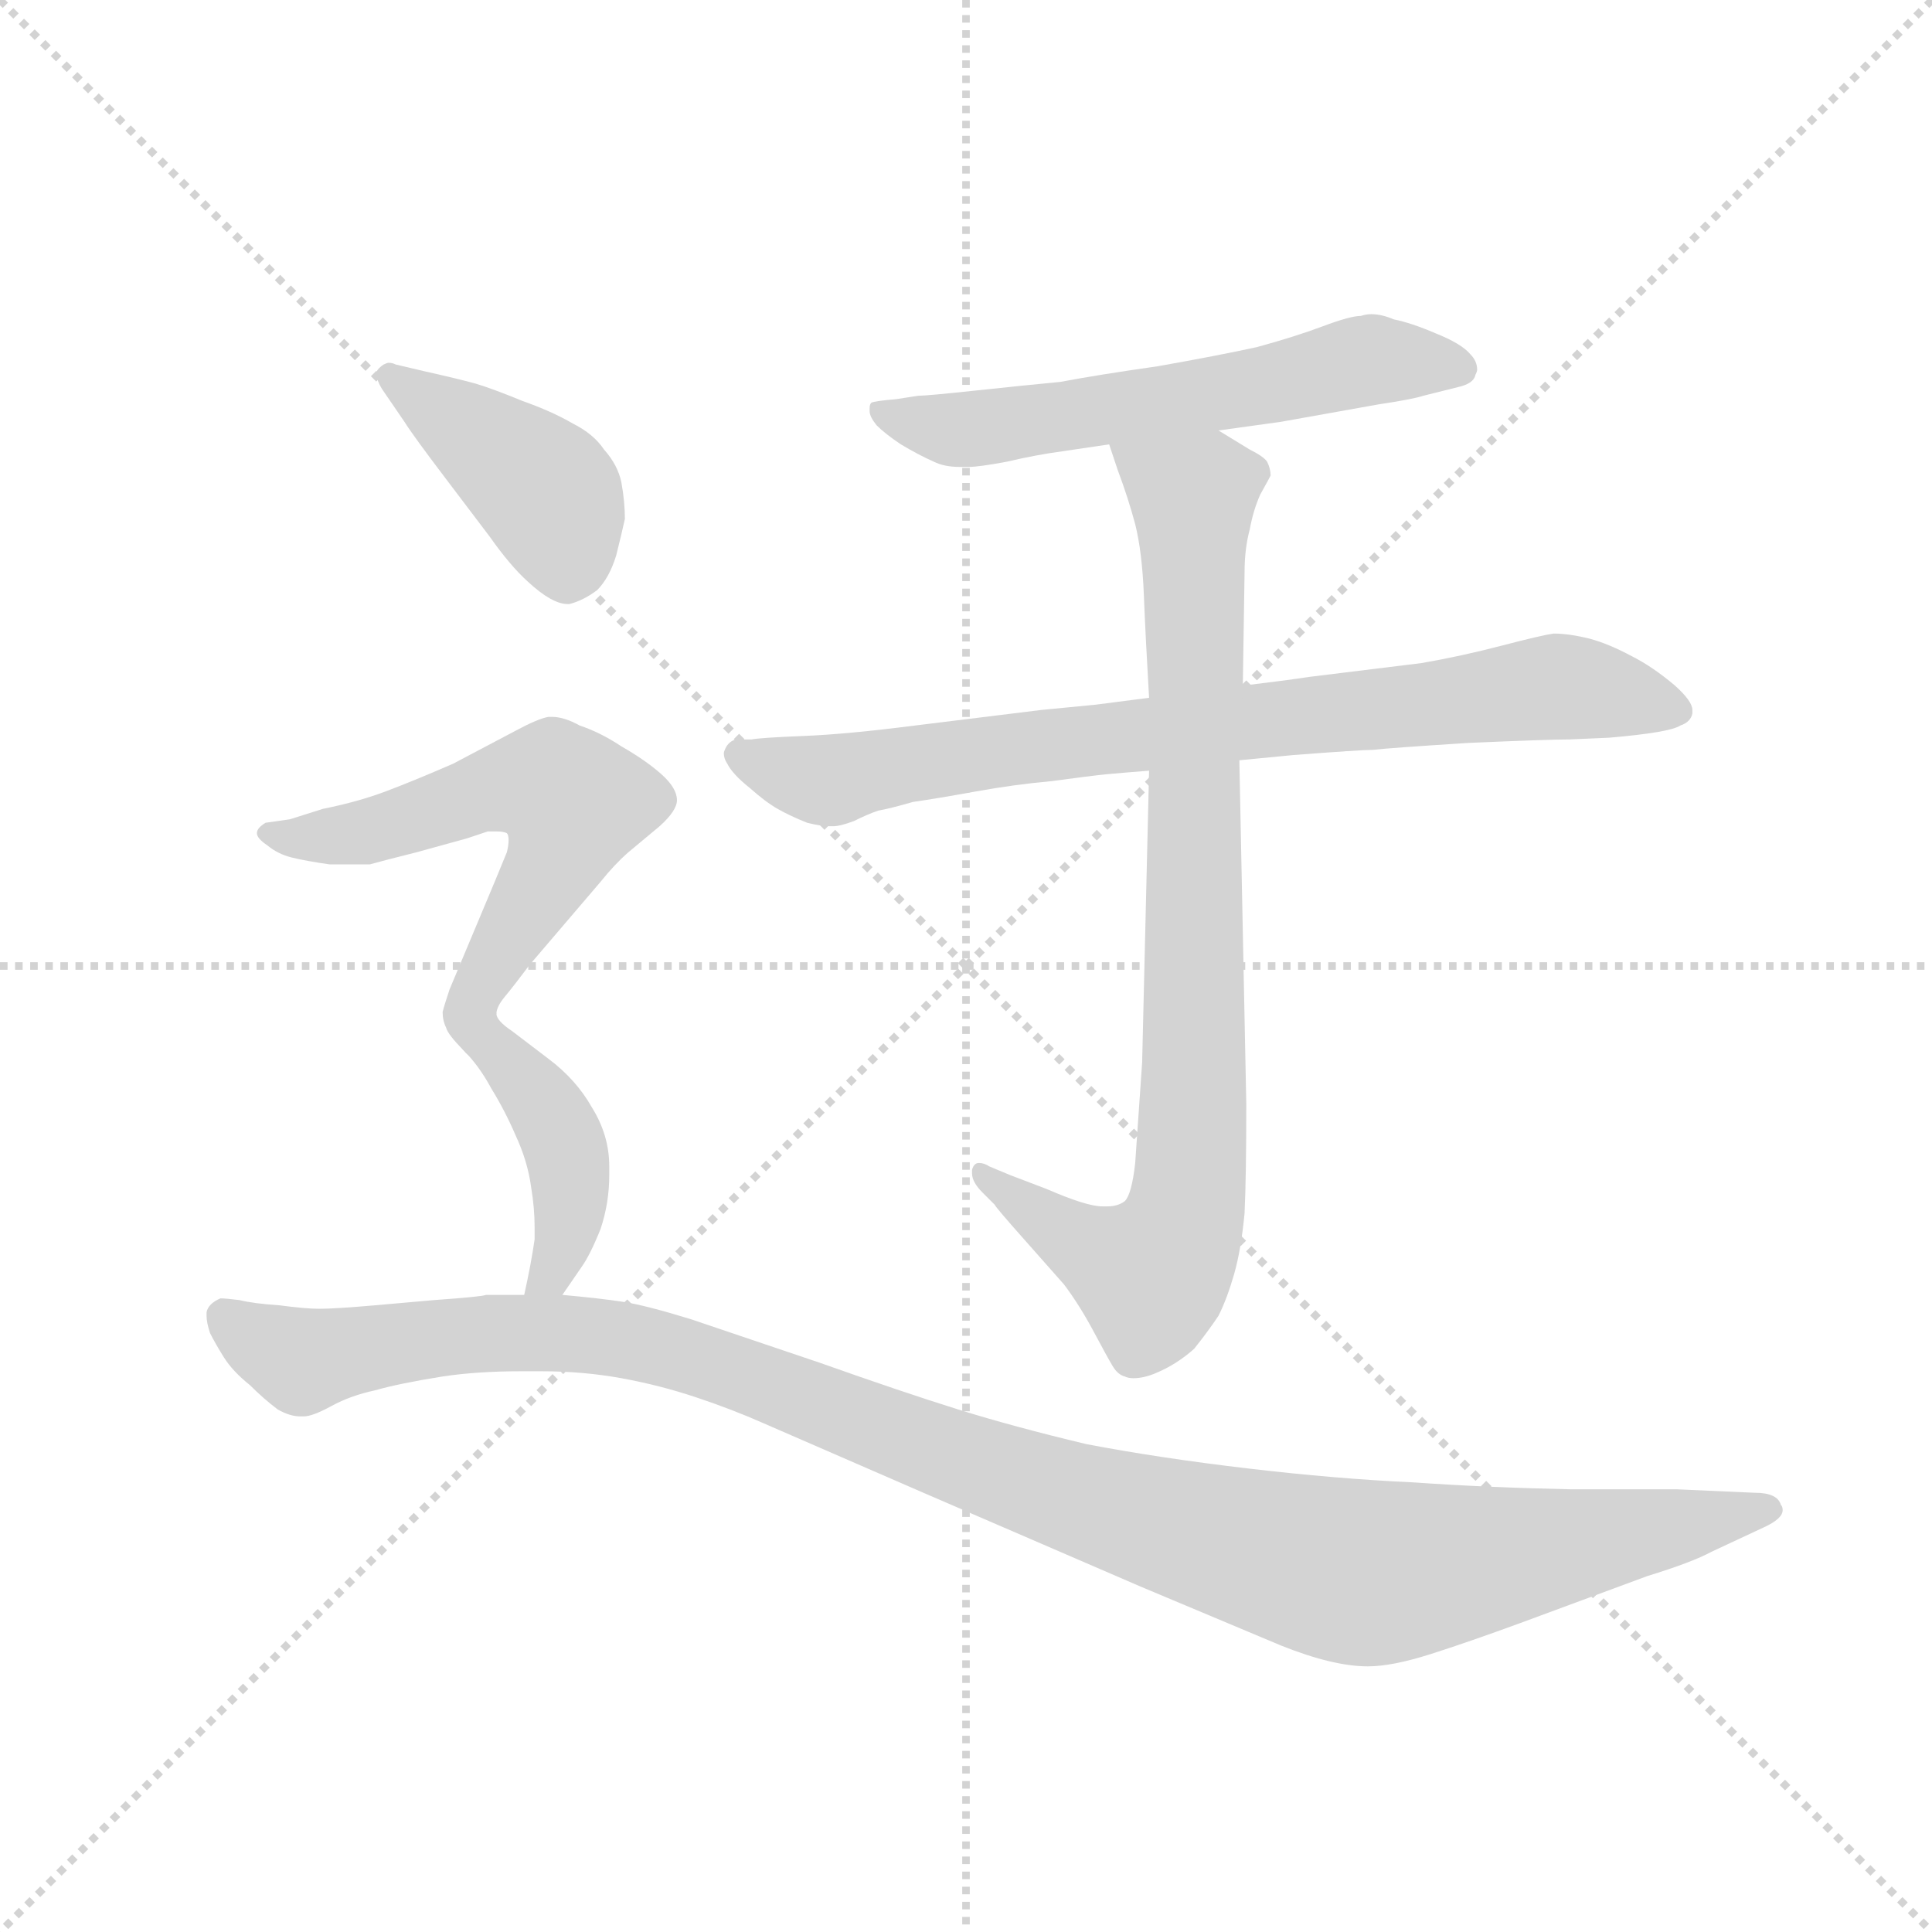 <svg version="1.1" viewBox="0 0 1024 1024" xmlns="http://www.w3.org/2000/svg">
  <g stroke="lightgray" stroke-dasharray="1,1" stroke-width="1" transform="scale(4, 4)">
    <line x1="0" y1="0" x2="256" y2="256"></line>
    <line x1="256" y1="0" x2="0" y2="256"></line>
    <line x1="128" y1="0" x2="128" y2="256"></line>
    <line x1="0" y1="128" x2="256" y2="128"></line>
  </g>
  <g transform="scale(0.92, -0.92) translate(60, -830)">
    <style type="text/css">
      
        @keyframes keyframes0 {
          from {
            stroke: blue;
            stroke-dashoffset: 595;
            stroke-width: 128;
          }
          66% {
            animation-timing-function: step-end;
            stroke: blue;
            stroke-dashoffset: 0;
            stroke-width: 128;
          }
          to {
            stroke: black;
            stroke-width: 1024;
          }
        }
        #make-me-a-hanzi-animation-0 {
          animation: keyframes0 0.734s both;
          animation-delay: 0s;
          animation-timing-function: linear;
        }
      
        @keyframes keyframes1 {
          from {
            stroke: blue;
            stroke-dashoffset: 805;
            stroke-width: 128;
          }
          72% {
            animation-timing-function: step-end;
            stroke: blue;
            stroke-dashoffset: 0;
            stroke-width: 128;
          }
          to {
            stroke: black;
            stroke-width: 1024;
          }
        }
        #make-me-a-hanzi-animation-1 {
          animation: keyframes1 0.905s both;
          animation-delay: 0.734s;
          animation-timing-function: linear;
        }
      
        @keyframes keyframes2 {
          from {
            stroke: blue;
            stroke-dashoffset: 872;
            stroke-width: 128;
          }
          74% {
            animation-timing-function: step-end;
            stroke: blue;
            stroke-dashoffset: 0;
            stroke-width: 128;
          }
          to {
            stroke: black;
            stroke-width: 1024;
          }
        }
        #make-me-a-hanzi-animation-2 {
          animation: keyframes2 0.96s both;
          animation-delay: 1.639s;
          animation-timing-function: linear;
        }
      
        @keyframes keyframes3 {
          from {
            stroke: blue;
            stroke-dashoffset: 424;
            stroke-width: 128;
          }
          58% {
            animation-timing-function: step-end;
            stroke: blue;
            stroke-dashoffset: 0;
            stroke-width: 128;
          }
          to {
            stroke: black;
            stroke-width: 1024;
          }
        }
        #make-me-a-hanzi-animation-3 {
          animation: keyframes3 0.595s both;
          animation-delay: 2.599s;
          animation-timing-function: linear;
        }
      
        @keyframes keyframes4 {
          from {
            stroke: blue;
            stroke-dashoffset: 588;
            stroke-width: 128;
          }
          66% {
            animation-timing-function: step-end;
            stroke: blue;
            stroke-dashoffset: 0;
            stroke-width: 128;
          }
          to {
            stroke: black;
            stroke-width: 1024;
          }
        }
        #make-me-a-hanzi-animation-4 {
          animation: keyframes4 0.729s both;
          animation-delay: 3.194s;
          animation-timing-function: linear;
        }
      
        @keyframes keyframes5 {
          from {
            stroke: blue;
            stroke-dashoffset: 423;
            stroke-width: 128;
          }
          58% {
            animation-timing-function: step-end;
            stroke: blue;
            stroke-dashoffset: 0;
            stroke-width: 128;
          }
          to {
            stroke: black;
            stroke-width: 1024;
          }
        }
        #make-me-a-hanzi-animation-5 {
          animation: keyframes5 0.594s both;
          animation-delay: 3.923s;
          animation-timing-function: linear;
        }
      
        @keyframes keyframes6 {
          from {
            stroke: blue;
            stroke-dashoffset: 1178;
            stroke-width: 128;
          }
          79% {
            animation-timing-function: step-end;
            stroke: blue;
            stroke-dashoffset: 0;
            stroke-width: 128;
          }
          to {
            stroke: black;
            stroke-width: 1024;
          }
        }
        #make-me-a-hanzi-animation-6 {
          animation: keyframes6 1.209s both;
          animation-delay: 4.517s;
          animation-timing-function: linear;
        }
      
    </style>
    
      <path d="M 642 582 L 678 587 L 734 597 Q 754 600 760 602 L 780 607 Q 789 609 790 614 Q 791 616 791 617 Q 791 622 787 626 Q 782 632 767 638 Q 753 644 743 646 Q 736 649 730 649 Q 727 649 724 648 Q 718 648 702 642 Q 686 636 664 630 Q 641 625 607 619 Q 572 614 551 610 Q 530 608 502 605 Q 474 602 469 602 L 456 600 Q 444 599 442 598 Q 441 597 441 595 L 441 593 Q 441 590 445 585 Q 450 580 459 574 Q 469 568 478 564 Q 484 561 493 561 L 498 561 Q 504 561 520 564 Q 537 568 552 570 L 579 574 L 642 582 Z" fill="lightgray"></path>
    
      <path d="M 602 428 L 571 424 L 540 421 L 467 412 Q 428 407 403 406 Q 378 405 373 404 L 364 404 Q 360 403 358 399 Q 357 397 357 396 Q 357 393 359 390 Q 362 384 372 376 Q 381 368 388 364 Q 395 360 405 356 Q 413 354 418 354 L 420 354 Q 424 354 432 357 Q 440 361 446 363 Q 452 364 466 368 Q 480 370 502 374 Q 524 378 546 380 Q 568 383 578 384 Q 589 385 602 386 L 654 392 L 685 395 Q 724 398 731 398 Q 739 399 786 402 Q 832 404 844 404 L 867 405 Q 902 408 908 412 Q 914 414 915 419 L 915 421 Q 915 426 905 435 Q 892 446 880 452 Q 867 459 856 462 Q 844 465 835 465 Q 828 464 805 458 Q 782 452 759 448 L 694 440 Q 681 438 656 435 L 602 428 Z" fill="lightgray"></path>
    
      <path d="M 656 435 L 657 500 Q 657 514 660 525 Q 662 536 666 545 Q 671 554 672 556 Q 672 560 670 564 Q 668 567 660 571 L 642 582 C 616 598 569 602 579 574 L 584 559 Q 590 543 594 528 Q 598 512 599 487 Q 600 462 602 428 L 602 386 L 598 218 L 594 160 Q 592 142 588 138 Q 584 135 578 135 L 575 135 Q 566 135 543 145 L 522 153 L 510 158 Q 507 160 504 160 Q 501 160 500 156 L 500 154 Q 500 149 506 143 L 513 136 Q 514 134 530 116 L 553 90 Q 562 78 570 63 Q 578 48 581 43 Q 584 38 588 37 Q 590 36 593 36 Q 599 36 606 39 Q 618 44 628 53 Q 636 63 642 72 Q 647 82 651 96 Q 655 110 657 131 Q 658 152 658 194 L 654 392 L 656 435 Z" fill="lightgray"></path>
    
      <path d="M 173 587 Q 178 579 197 554 L 222 521 Q 234 504 244 495 Q 258 482 267 482 L 268 482 Q 276 484 284 490 Q 291 497 295 510 Q 298 522 300 531 Q 300 541 298 552 Q 296 562 288 571 Q 282 580 270 586 Q 258 593 241 599 Q 224 606 214 609 Q 203 612 185 616 L 168 620 Q 166 621 164 621 Q 163 621 161 620 Q 158 618 157 616 L 157 614 Q 157 611 160 606 L 173 587 Z" fill="lightgray"></path>
    
      <path d="M 226 246 Q 226 250 231 256 Q 236 262 245 274 L 286 322 Q 294 332 302 339 L 320 354 Q 330 363 330 369 Q 330 376 321 384 Q 312 392 298 400 Q 286 408 274 412 Q 265 417 258 417 L 256 417 Q 250 416 237 409 L 201 390 Q 178 380 162 374 Q 146 368 126 364 L 107 358 L 93 356 Q 88 353 88 350 Q 88 347 94 343 Q 100 338 108 336 Q 116 334 130 332 L 153 332 Q 160 334 180 339 L 209 347 L 221 351 L 226 351 Q 230 351 232 350 Q 233 349 233 346 Q 233 343 232 339 L 225 322 L 199 260 Q 196 251 195 247 Q 195 242 197 238 Q 198 234 207 225 C 212 219 213 219 226 246 Z" fill="lightgray"></path>
    
      <path d="M 264 84 L 275 100 Q 280 107 286 122 Q 291 137 291 153 L 291 158 Q 291 176 281 192 Q 272 208 256 220 L 235 236 Q 226 242 226 246 C 211 272 187 247 207 225 Q 216 216 223 203 Q 231 190 237 176 Q 244 161 246 146 Q 248 134 248 123 L 248 116 Q 246 102 242 84 C 236 55 247 59 264 84 Z" fill="lightgray"></path>
    
      <path d="M 242 84 L 220 84 Q 218 83 190 81 L 156 78 Q 133 76 124 76 Q 116 76 101 78 Q 86 79 78 81 Q 70 82 67 82 Q 60 79 59 74 L 59 72 Q 59 68 61 62 Q 64 56 69 48 Q 74 40 84 32 Q 92 24 100 18 Q 107 14 113 14 L 115 14 Q 120 14 131 20 Q 142 26 156 29 Q 170 33 195 37 Q 215 40 240 40 L 252 40 Q 276 40 298 36 Q 320 32 341 25 Q 362 18 380 10 L 472 -30 L 597 -84 L 678 -118 Q 708 -130 728 -130 Q 742 -130 764 -123 Q 786 -116 816 -105 L 889 -78 Q 915 -70 926 -64 L 956 -50 Q 967 -45 967 -40 Q 967 -38 966 -37 Q 964 -30 951 -30 L 906 -28 L 845 -28 Q 797 -27 754 -24 Q 710 -22 659 -16 Q 608 -10 566 -2 Q 524 8 492 18 Q 460 28 412 45 L 338 70 Q 312 78 299 80 Q 286 82 264 84 L 242 84 Z" fill="lightgray"></path>
    
    
      <clipPath id="make-me-a-hanzi-clip-0">
        <path d="M 642 582 L 678 587 L 734 597 Q 754 600 760 602 L 780 607 Q 789 609 790 614 Q 791 616 791 617 Q 791 622 787 626 Q 782 632 767 638 Q 753 644 743 646 Q 736 649 730 649 Q 727 649 724 648 Q 718 648 702 642 Q 686 636 664 630 Q 641 625 607 619 Q 572 614 551 610 Q 530 608 502 605 Q 474 602 469 602 L 456 600 Q 444 599 442 598 Q 441 597 441 595 L 441 593 Q 441 590 445 585 Q 450 580 459 574 Q 469 568 478 564 Q 484 561 493 561 L 498 561 Q 504 561 520 564 Q 537 568 552 570 L 579 574 L 642 582 Z"></path>
      </clipPath>
      <path clip-path="url(#make-me-a-hanzi-clip-0)" d="M 449 594 L 489 582 L 632 601 L 731 623 L 782 618" fill="none" id="make-me-a-hanzi-animation-0" stroke-dasharray="467 934" stroke-linecap="round"></path>
    
      <clipPath id="make-me-a-hanzi-clip-1">
        <path d="M 602 428 L 571 424 L 540 421 L 467 412 Q 428 407 403 406 Q 378 405 373 404 L 364 404 Q 360 403 358 399 Q 357 397 357 396 Q 357 393 359 390 Q 362 384 372 376 Q 381 368 388 364 Q 395 360 405 356 Q 413 354 418 354 L 420 354 Q 424 354 432 357 Q 440 361 446 363 Q 452 364 466 368 Q 480 370 502 374 Q 524 378 546 380 Q 568 383 578 384 Q 589 385 602 386 L 654 392 L 685 395 Q 724 398 731 398 Q 739 399 786 402 Q 832 404 844 404 L 867 405 Q 902 408 908 412 Q 914 414 915 419 L 915 421 Q 915 426 905 435 Q 892 446 880 452 Q 867 459 856 462 Q 844 465 835 465 Q 828 464 805 458 Q 782 452 759 448 L 694 440 Q 681 438 656 435 L 602 428 Z"></path>
      </clipPath>
      <path clip-path="url(#make-me-a-hanzi-clip-1)" d="M 365 395 L 415 380 L 535 400 L 821 433 L 860 432 L 907 420" fill="none" id="make-me-a-hanzi-animation-1" stroke-dasharray="677 1354" stroke-linecap="round"></path>
    
      <clipPath id="make-me-a-hanzi-clip-2">
        <path d="M 656 435 L 657 500 Q 657 514 660 525 Q 662 536 666 545 Q 671 554 672 556 Q 672 560 670 564 Q 668 567 660 571 L 642 582 C 616 598 569 602 579 574 L 584 559 Q 590 543 594 528 Q 598 512 599 487 Q 600 462 602 428 L 602 386 L 598 218 L 594 160 Q 592 142 588 138 Q 584 135 578 135 L 575 135 Q 566 135 543 145 L 522 153 L 510 158 Q 507 160 504 160 Q 501 160 500 156 L 500 154 Q 500 149 506 143 L 513 136 Q 514 134 530 116 L 553 90 Q 562 78 570 63 Q 578 48 581 43 Q 584 38 588 37 Q 590 36 593 36 Q 599 36 606 39 Q 618 44 628 53 Q 636 63 642 72 Q 647 82 651 96 Q 655 110 657 131 Q 658 152 658 194 L 654 392 L 656 435 Z"></path>
      </clipPath>
      <path clip-path="url(#make-me-a-hanzi-clip-2)" d="M 588 569 L 622 548 L 628 538 L 624 138 L 619 118 L 603 95 L 547 123 L 505 155" fill="none" id="make-me-a-hanzi-animation-2" stroke-dasharray="744 1488" stroke-linecap="round"></path>
    
      <clipPath id="make-me-a-hanzi-clip-3">
        <path d="M 173 587 Q 178 579 197 554 L 222 521 Q 234 504 244 495 Q 258 482 267 482 L 268 482 Q 276 484 284 490 Q 291 497 295 510 Q 298 522 300 531 Q 300 541 298 552 Q 296 562 288 571 Q 282 580 270 586 Q 258 593 241 599 Q 224 606 214 609 Q 203 612 185 616 L 168 620 Q 166 621 164 621 Q 163 621 161 620 Q 158 618 157 616 L 157 614 Q 157 611 160 606 L 173 587 Z"></path>
      </clipPath>
      <path clip-path="url(#make-me-a-hanzi-clip-3)" d="M 162 615 L 254 548 L 268 496" fill="none" id="make-me-a-hanzi-animation-3" stroke-dasharray="296 592" stroke-linecap="round"></path>
    
      <clipPath id="make-me-a-hanzi-clip-4">
        <path d="M 226 246 Q 226 250 231 256 Q 236 262 245 274 L 286 322 Q 294 332 302 339 L 320 354 Q 330 363 330 369 Q 330 376 321 384 Q 312 392 298 400 Q 286 408 274 412 Q 265 417 258 417 L 256 417 Q 250 416 237 409 L 201 390 Q 178 380 162 374 Q 146 368 126 364 L 107 358 L 93 356 Q 88 353 88 350 Q 88 347 94 343 Q 100 338 108 336 Q 116 334 130 332 L 153 332 Q 160 334 180 339 L 209 347 L 221 351 L 226 351 Q 230 351 232 350 Q 233 349 233 346 Q 233 343 232 339 L 225 322 L 199 260 Q 196 251 195 247 Q 195 242 197 238 Q 198 234 207 225 C 212 219 213 219 226 246 Z"></path>
      </clipPath>
      <path clip-path="url(#make-me-a-hanzi-clip-4)" d="M 95 350 L 153 351 L 245 379 L 265 373 L 270 364 L 266 348 L 210 249 L 208 233" fill="none" id="make-me-a-hanzi-animation-4" stroke-dasharray="460 920" stroke-linecap="round"></path>
    
      <clipPath id="make-me-a-hanzi-clip-5">
        <path d="M 264 84 L 275 100 Q 280 107 286 122 Q 291 137 291 153 L 291 158 Q 291 176 281 192 Q 272 208 256 220 L 235 236 Q 226 242 226 246 C 211 272 187 247 207 225 Q 216 216 223 203 Q 231 190 237 176 Q 244 161 246 146 Q 248 134 248 123 L 248 116 Q 246 102 242 84 C 236 55 247 59 264 84 Z"></path>
      </clipPath>
      <path clip-path="url(#make-me-a-hanzi-clip-5)" d="M 226 237 L 226 225 L 259 185 L 268 156 L 266 120 L 257 96 L 248 89" fill="none" id="make-me-a-hanzi-animation-5" stroke-dasharray="295 590" stroke-linecap="round"></path>
    
      <clipPath id="make-me-a-hanzi-clip-6">
        <path d="M 242 84 L 220 84 Q 218 83 190 81 L 156 78 Q 133 76 124 76 Q 116 76 101 78 Q 86 79 78 81 Q 70 82 67 82 Q 60 79 59 74 L 59 72 Q 59 68 61 62 Q 64 56 69 48 Q 74 40 84 32 Q 92 24 100 18 Q 107 14 113 14 L 115 14 Q 120 14 131 20 Q 142 26 156 29 Q 170 33 195 37 Q 215 40 240 40 L 252 40 Q 276 40 298 36 Q 320 32 341 25 Q 362 18 380 10 L 472 -30 L 597 -84 L 678 -118 Q 708 -130 728 -130 Q 742 -130 764 -123 Q 786 -116 816 -105 L 889 -78 Q 915 -70 926 -64 L 956 -50 Q 967 -45 967 -40 Q 967 -38 966 -37 Q 964 -30 951 -30 L 906 -28 L 845 -28 Q 797 -27 754 -24 Q 710 -22 659 -16 Q 608 -10 566 -2 Q 524 8 492 18 Q 460 28 412 45 L 338 70 Q 312 78 299 80 Q 286 82 264 84 L 242 84 Z"></path>
      </clipPath>
      <path clip-path="url(#make-me-a-hanzi-clip-6)" d="M 68 73 L 114 46 L 202 61 L 300 58 L 561 -34 L 721 -76 L 958 -41" fill="none" id="make-me-a-hanzi-animation-6" stroke-dasharray="1050 2100" stroke-linecap="round"></path>
    
  </g>
</svg>